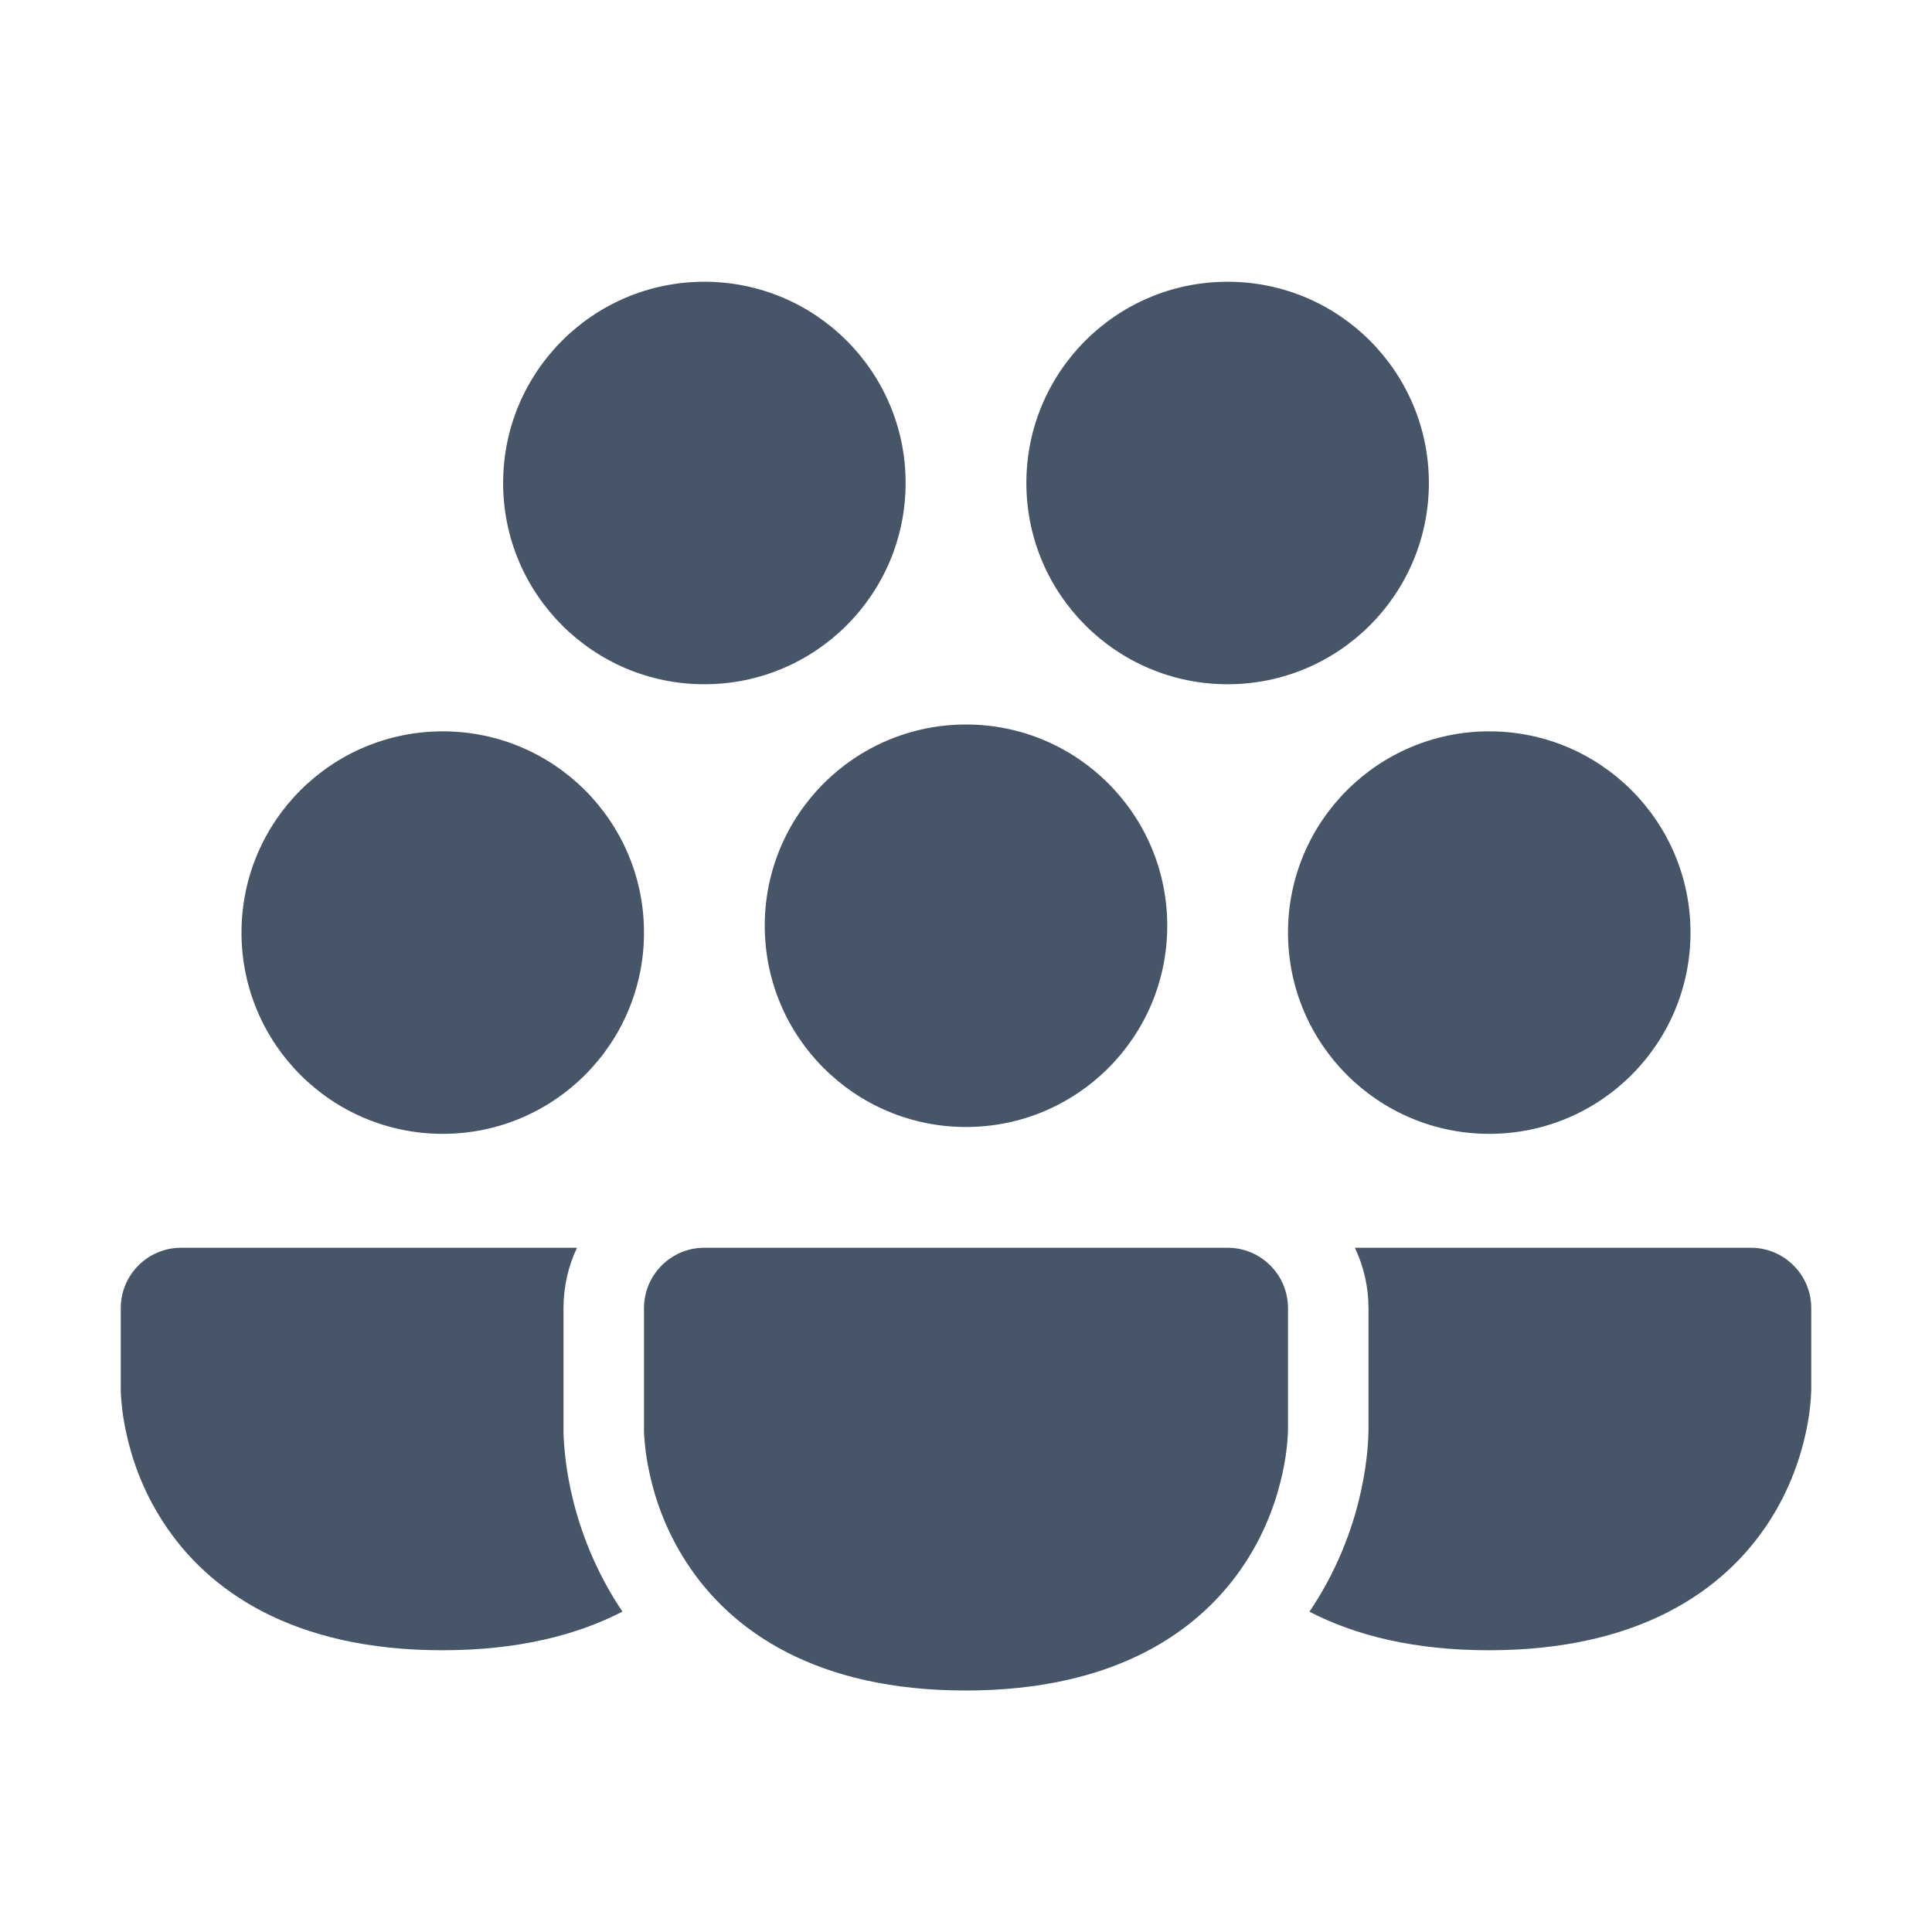 <?xml version="1.0" encoding="utf-8"?><!-- Uploaded to: SVG Repo, www.svgrepo.com, Generator: SVG Repo Mixer Tools -->
<svg width="800px" height="800px" viewBox="0 0 24 24" fill="none" xmlns="http://www.w3.org/2000/svg">
<path d="M9.5 11.5C9.5 10.119 10.619 9 12 9C13.381 9 14.5 10.119 14.5 11.5C14.5 12.881 13.381 14 12 14C10.619 14 9.5 12.881 9.5 11.5Z" fill="#475569"/>
<path d="M3 11.585C3 10.204 4.119 9.085 5.5 9.085C6.881 9.085 8 10.204 8 11.585C8 12.966 6.881 14.085 5.5 14.085C4.119 14.085 3 12.966 3 11.585Z" fill="#475569"/>
<path d="M6.25 6C6.25 4.619 7.369 3.5 8.75 3.5C10.131 3.5 11.25 4.619 11.25 6C11.25 7.38 10.131 8.5 8.75 8.5C7.369 8.5 6.25 7.38 6.25 6Z" fill="#475569"/>
<path d="M12.75 6C12.75 4.619 13.869 3.5 15.25 3.5C16.631 3.5 17.75 4.619 17.75 6C17.75 7.38 16.631 8.5 15.25 8.5C13.869 8.5 12.75 7.38 12.75 6Z" fill="#475569"/>
<path d="M16 11.585C16 10.204 17.119 9.085 18.5 9.085C19.881 9.085 21 10.204 21 11.585C21 12.966 19.881 14.085 18.5 14.085C17.119 14.085 16 12.966 16 11.585Z" fill="#475569"/>
<path d="M8 16.25C8 15.836 8.336 15.5 8.75 15.5H15.25C15.449 15.5 15.64 15.579 15.78 15.72C15.921 15.86 16 16.051 16 16.25C16 16.25 16 17.164 16 17.75L16 17.752L16 17.754L16 17.76L16 17.773C15.999 17.783 15.999 17.796 15.998 17.811C15.997 17.84 15.995 17.88 15.99 17.927C15.982 18.021 15.965 18.149 15.932 18.3C15.867 18.599 15.737 19.002 15.472 19.409C14.912 20.269 13.849 21 11.995 21C10.145 21 9.084 20.268 8.527 19.408C8.262 19.001 8.132 18.598 8.068 18.299C8.035 18.149 8.018 18.021 8.01 17.927C8.005 17.879 8.003 17.84 8.001 17.811C8.001 17.796 8 17.783 8 17.773L8 17.759L8 17.754L8 17.752L8 16.25Z" fill="#475569"/>
<path d="M7.168 15.5C7.06 15.727 7 15.982 7 16.25L7 17.758L7 17.767L7 17.789L7 17.794C7.001 17.811 7.001 17.831 7.002 17.854C7.004 17.899 7.008 17.954 7.014 18.019C7.026 18.148 7.048 18.316 7.09 18.511C7.174 18.896 7.342 19.419 7.688 19.953C7.702 19.975 7.717 19.998 7.732 20.02C7.163 20.314 6.429 20.5 5.495 20.5C3.645 20.5 2.584 19.768 2.027 18.908C1.762 18.501 1.632 18.098 1.568 17.799C1.535 17.649 1.518 17.521 1.51 17.427C1.505 17.379 1.503 17.34 1.501 17.311C1.501 17.291 1.5 17.252 1.5 17.252L1.5 16.25C1.5 15.836 1.836 15.5 2.25 15.5H7.168Z" fill="#475569"/>
<path d="M16.266 20.021C16.833 20.315 17.564 20.5 18.495 20.5C20.349 20.5 21.412 19.769 21.972 18.909C22.237 18.502 22.367 18.099 22.432 17.8C22.465 17.649 22.482 17.521 22.49 17.427C22.495 17.38 22.497 17.34 22.498 17.311C22.499 17.296 22.5 17.283 22.5 17.273L22.5 17.26L22.5 17.254L22.5 17.252L22.5 16.25C22.5 16.051 22.421 15.86 22.28 15.72C22.14 15.579 21.949 15.5 21.75 15.5H16.831C16.941 15.732 17 15.988 17 16.25L17 17.753L17 17.756L17 17.762L17 17.775L16.999 17.794C16.999 17.811 16.998 17.831 16.997 17.854C16.995 17.899 16.992 17.955 16.986 18.02C16.974 18.148 16.952 18.317 16.909 18.512C16.826 18.897 16.657 19.421 16.31 19.955C16.295 19.977 16.28 19.999 16.266 20.021Z" fill="#475569"/>
</svg>